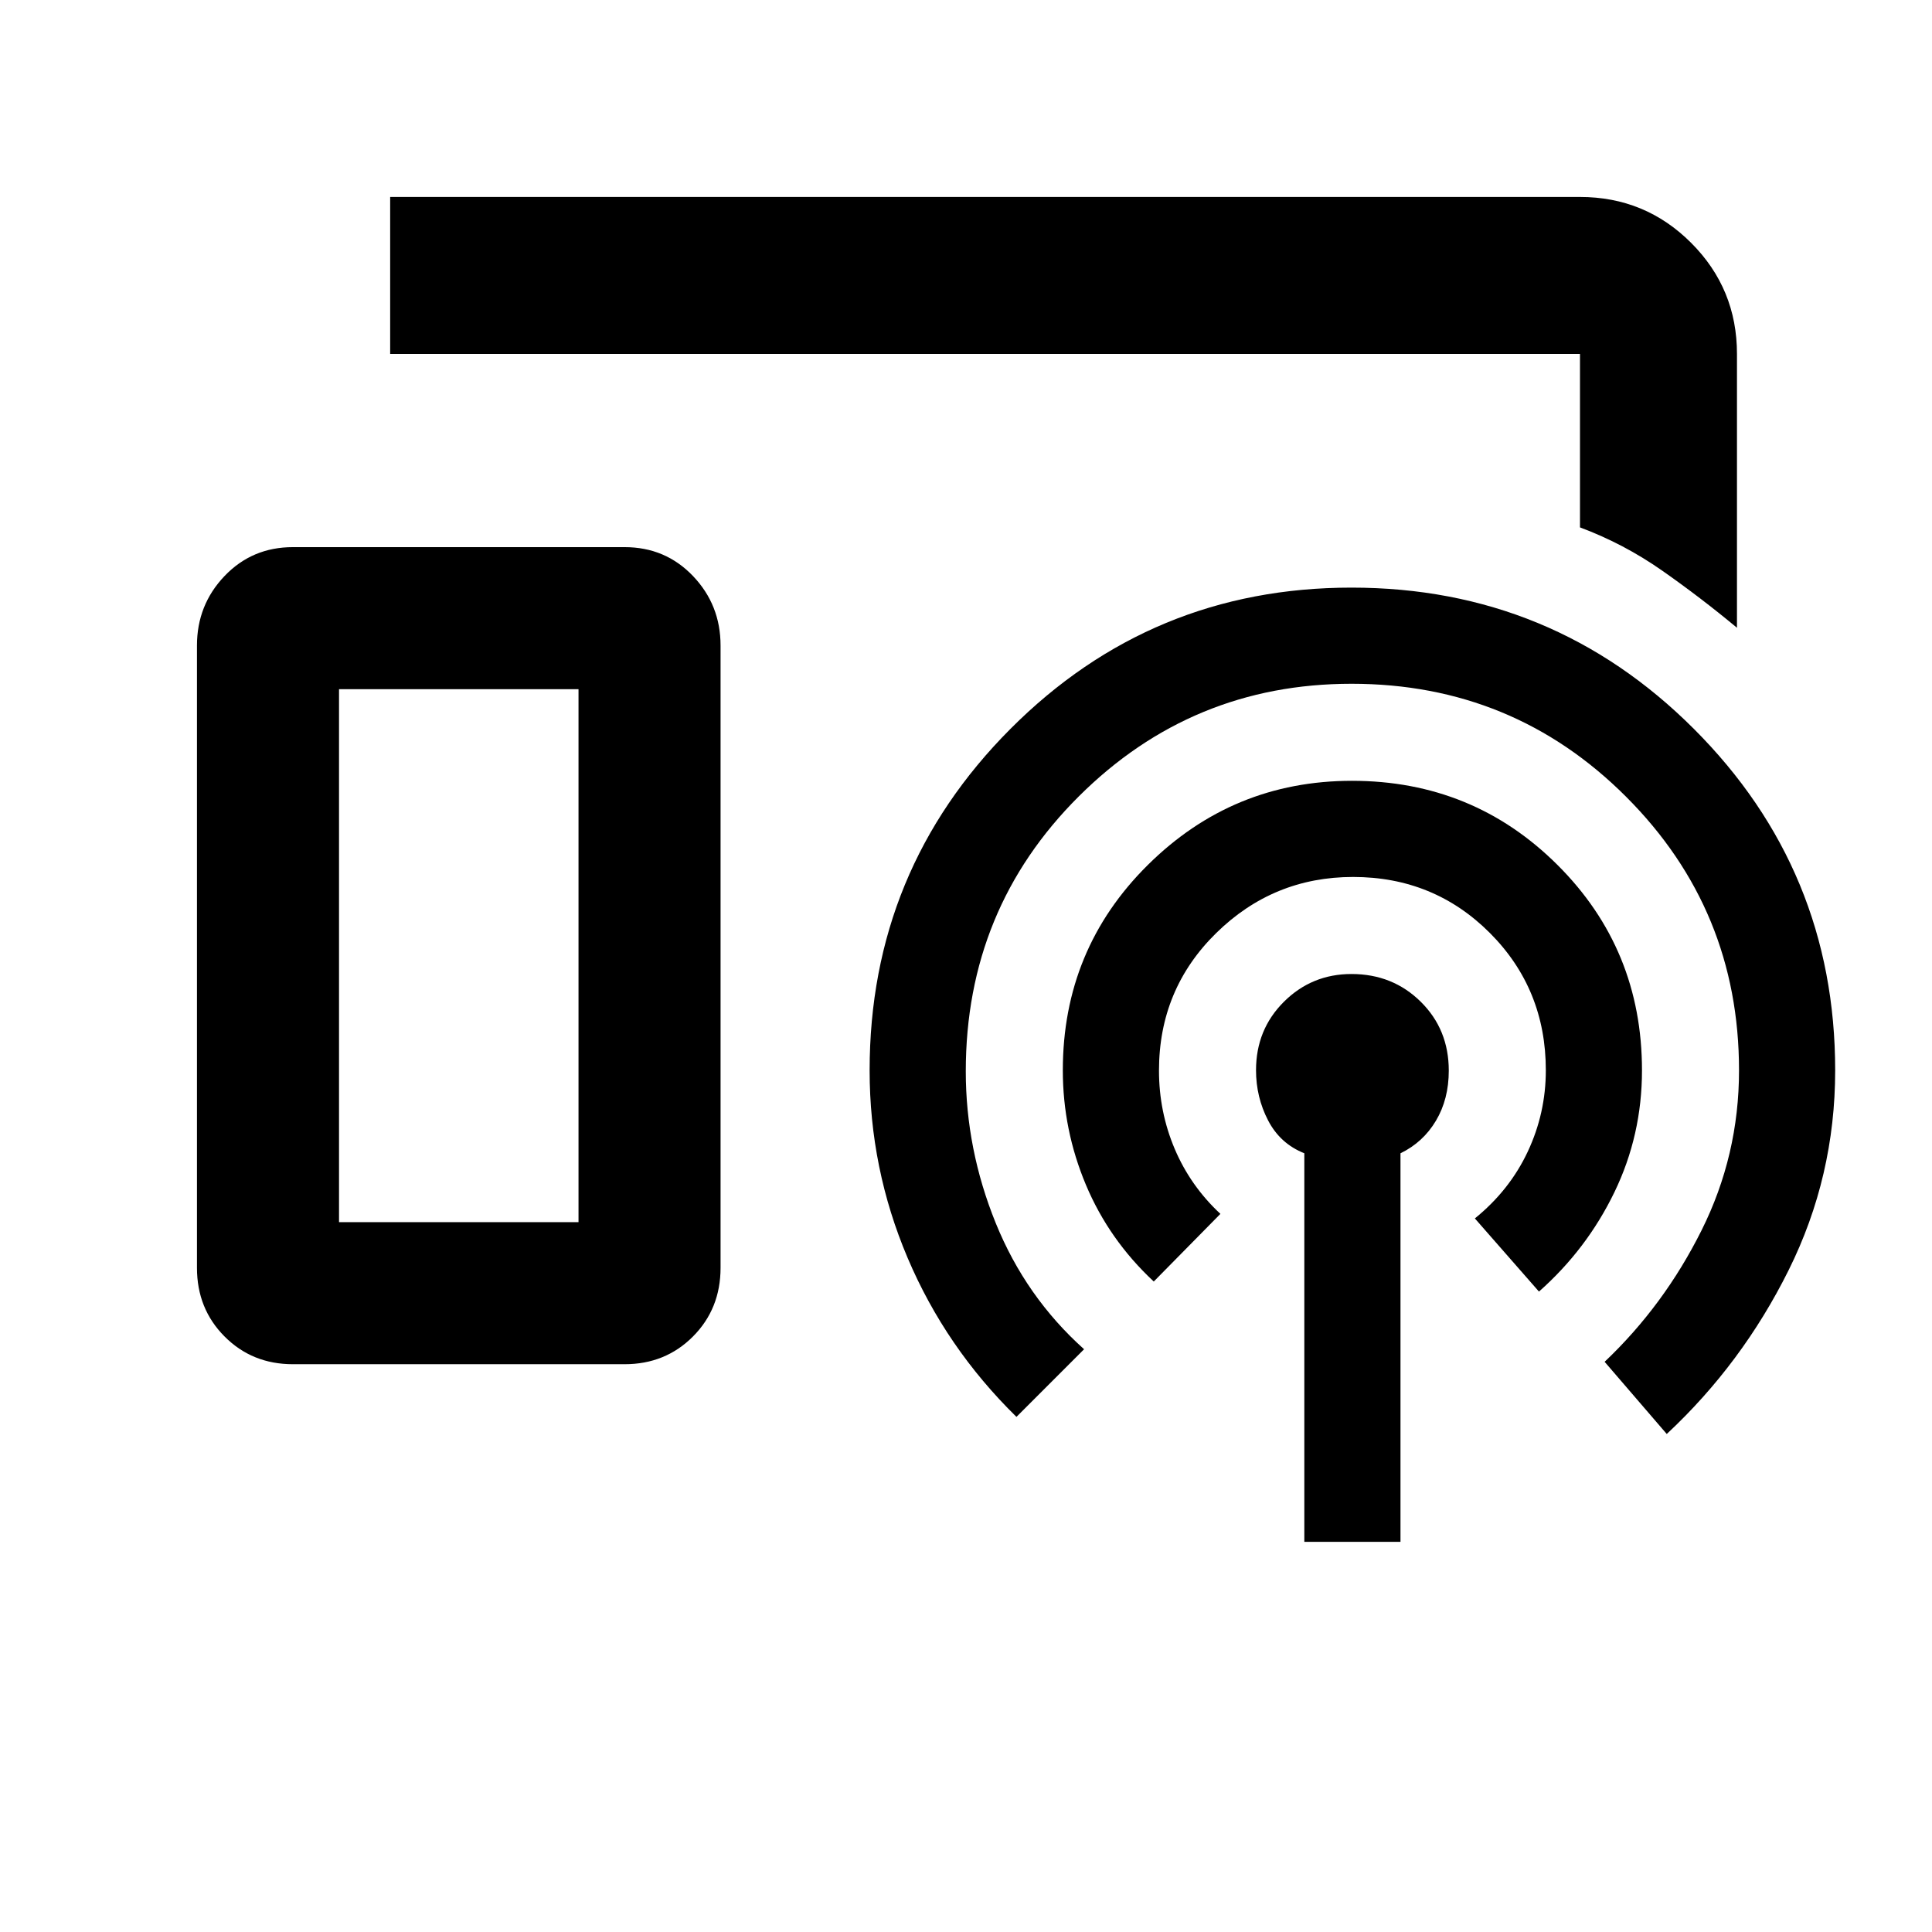 <svg xmlns="http://www.w3.org/2000/svg" height="20" viewBox="0 -960 960 960" width="20"><path d="M863.09-648.07q-18.03-14.99-37.15-28.38-19.12-13.39-40.85-21.49v-86.19H193.87v-78h591.22q32.42 0 55.21 22.79t22.79 55.21v136.06ZM145.54-282.13q-20.26 0-33.96-13.78-13.71-13.77-13.71-34.13v-309.18q0-20.21 13.71-34.56 13.7-14.35 33.96-14.35h164.83q20.26 0 33.97 14.35 13.7 14.35 13.7 34.56v309.18q0 20.36-13.7 34.13-13.71 13.78-33.97 13.78H145.54Zm502.57 88.26v-193.08q-12-4.76-18-16.32-6-11.55-6-24.96 0-20.21 13.86-34t33.58-13.79q20.45 0 34.4 13.77 13.94 13.76 13.94 34.24 0 14.17-6.37 24.88-6.37 10.72-17.63 16.2v193.06h-47.78ZM573.3-323.22q-22.23-20.71-33.71-48.03t-11.48-56.92q0-60.17 42.21-102.01 42.2-41.84 101.47-41.84 60.17 0 102.13 41.82 41.97 41.82 41.97 102.07 0 32.24-13.73 60.59-13.73 28.34-37.46 49.32l-31.85-36.35q17.26-14 26.26-33.16 9-19.17 9-40.46 0-40.34-27.78-68.2-27.79-27.85-67.99-27.85-39.64 0-68.05 27.9-28.4 27.9-28.4 68.3 0 20.47 7.8 38.89t22.72 32.32l-33.11 33.61Zm-68.23 67.26q-35.17-34.47-54.06-78.96-18.9-44.49-18.9-93.21 0-99.5 69.98-169.7 69.99-70.19 169.44-70.19 99.93 0 170.14 70.19 70.22 70.2 70.22 169.7 0 52.72-23.1 99.21-23.09 46.49-60.59 81.46l-30.87-35.87q29.54-28 48.16-65.32 18.62-37.31 18.62-79.48 0-79.85-56.12-135.98-56.12-56.13-136.41-56.13-79.33 0-135.51 55.94-56.18 55.95-56.18 136.64 0 38.68 14.88 75.39 14.88 36.7 43.9 62.7l-33.6 33.61Zm-336.61-96.76h119v-264.82h-119v264.82Zm0 0h119-119Z"/></svg>